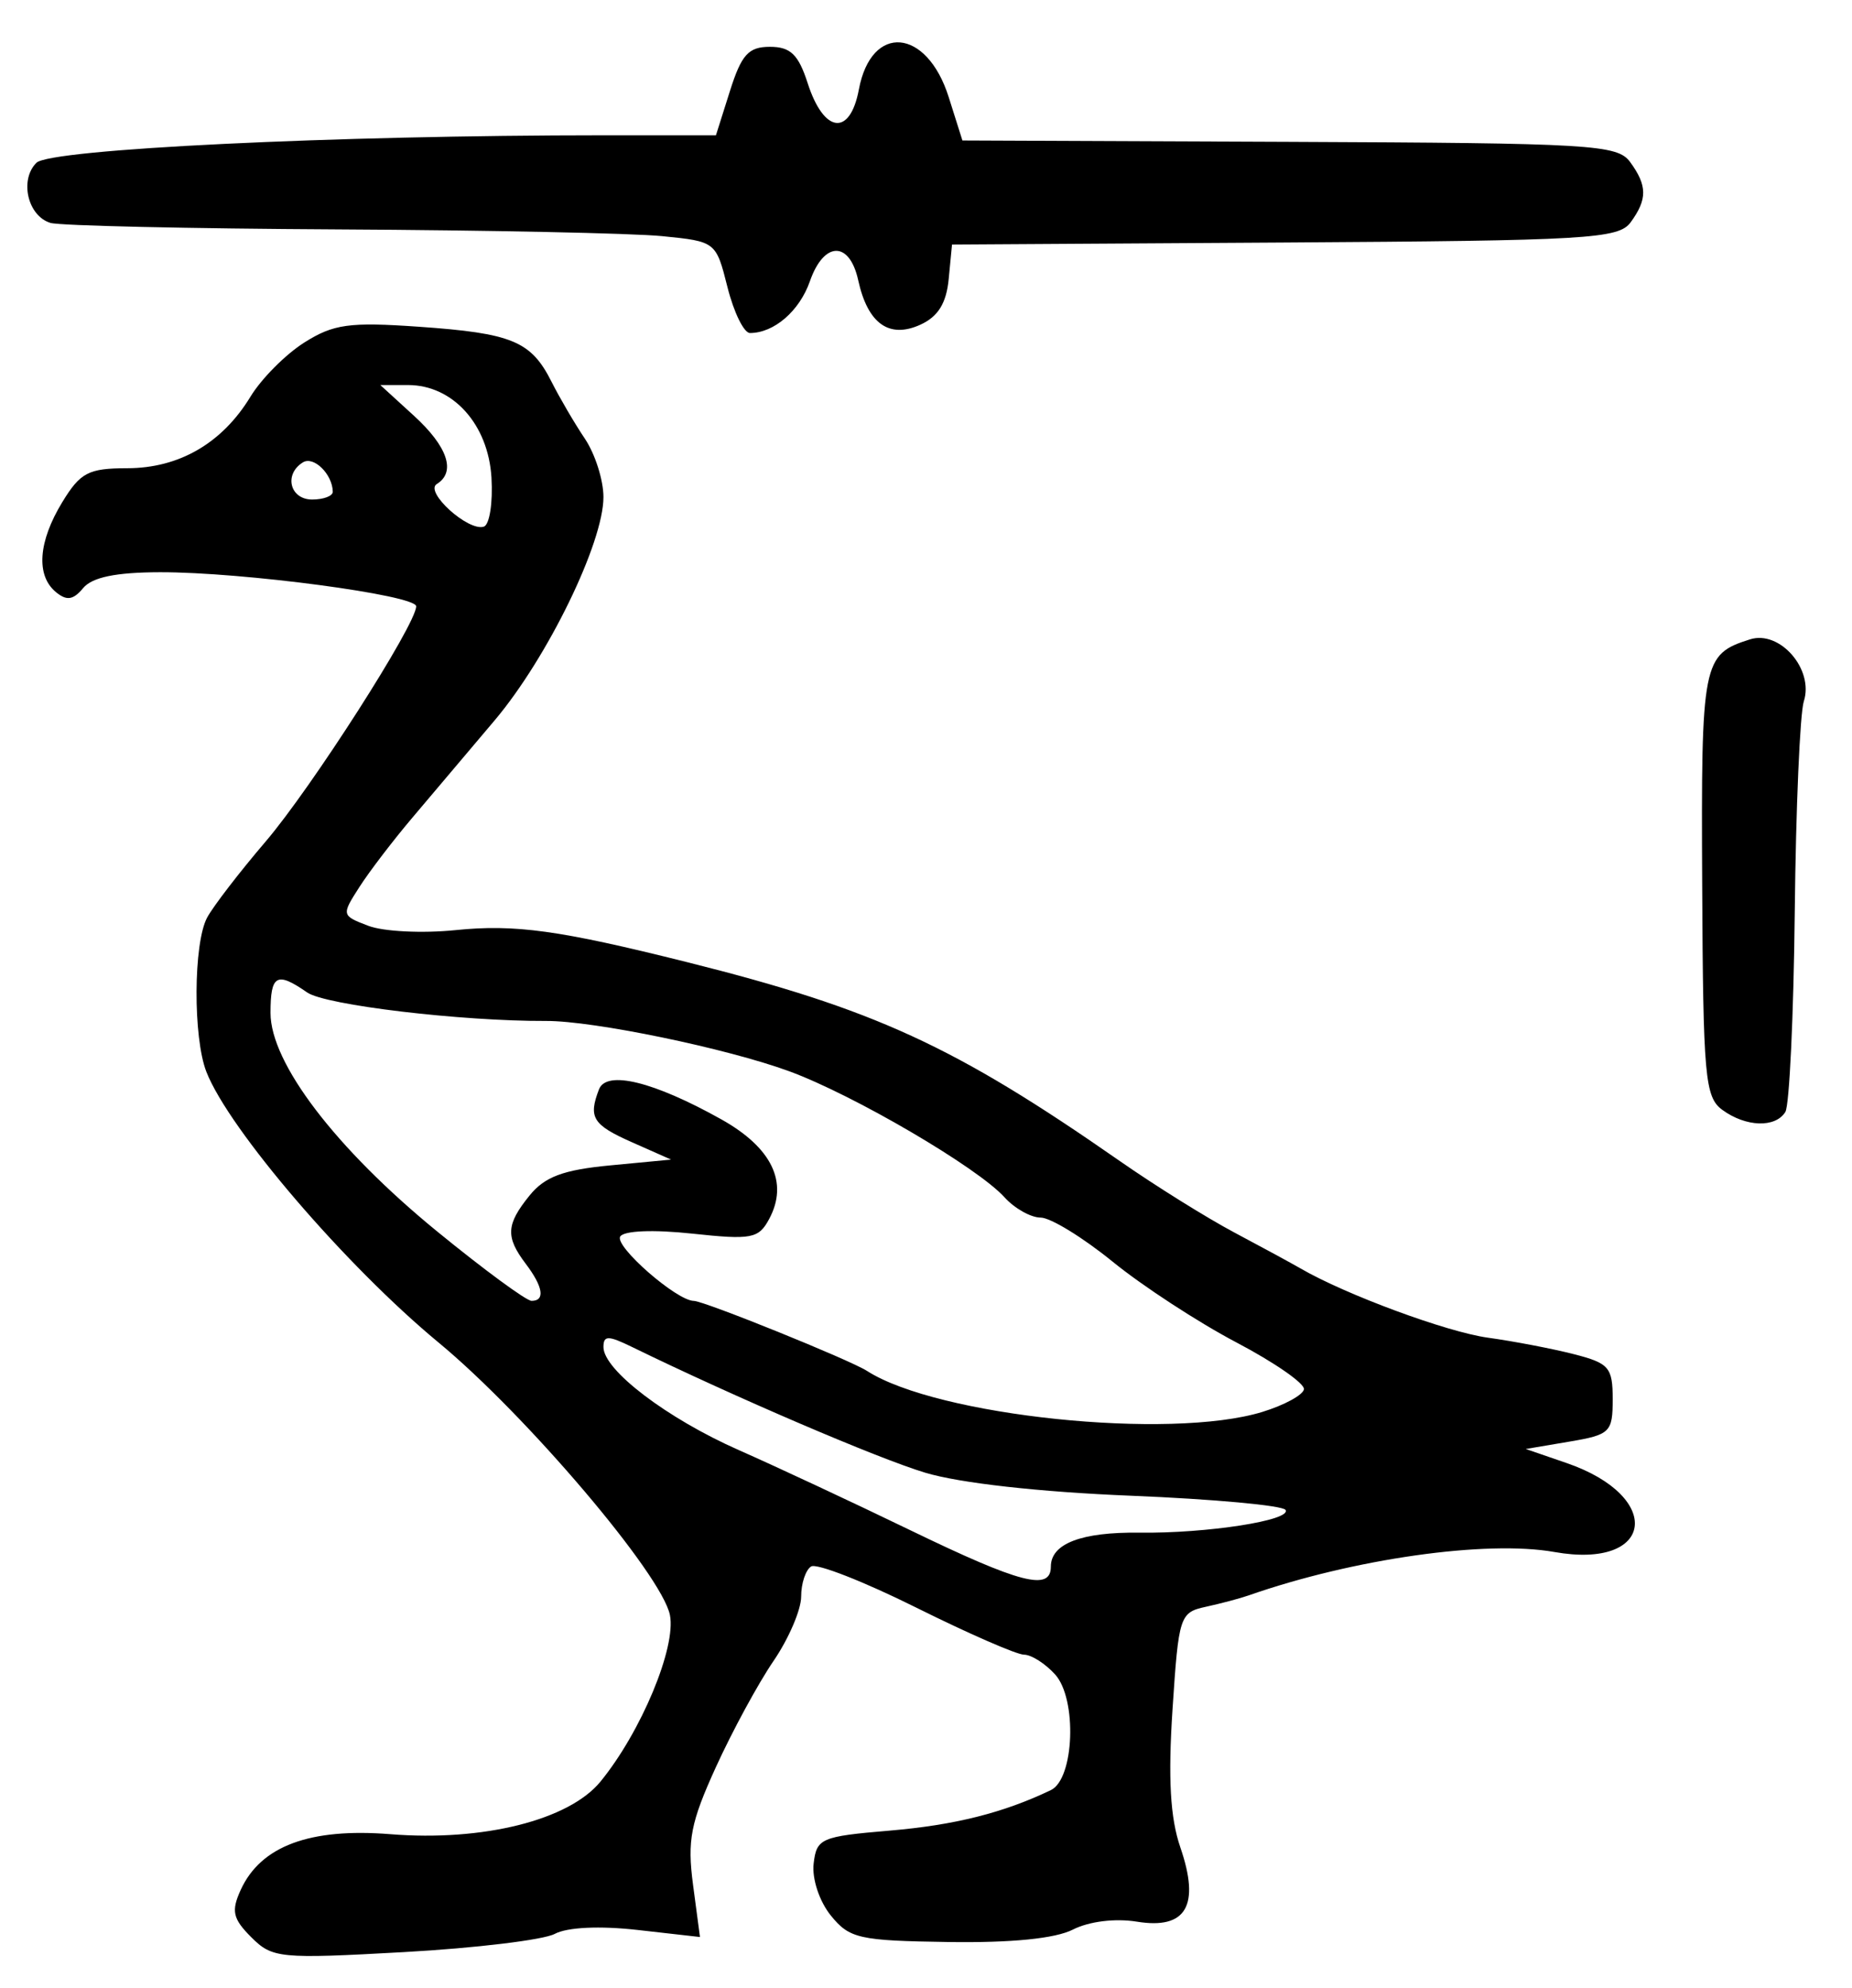 <?xml version="1.0" encoding="UTF-8" standalone="no"?>
<!-- Created with Inkscape (http://www.inkscape.org/) -->

<svg
   version="1.1"
   id="svg203"
   width="237.333"
   height="254.667"
   viewBox="0 0 237.333 254.667"
   xmlns="http://www.w3.org/2000/svg"
   xmlns:svg="http://www.w3.org/2000/svg">
  <defs
     id="defs207" />
  <g
     id="g209">
    <path
       style="fill:#000000;stroke-width:1.333"
       d="m 32.204,248.204 c -2.372,-2.372 -2.593,-3.356 -1.361,-6.059 2.565,-5.629 8.867,-7.974 19.198,-7.145 11.861,0.952 22.867,-1.803 26.905,-6.735 5.206,-6.357 9.732,-17.207 8.904,-21.345 C 84.817,201.75 67.472,181.326 56.194,172 44.334,162.193 29.349,144.727 26.451,137.333 c -1.727,-4.406 -1.672,-16.473 0.09,-19.765 0.769,-1.437 4.147,-5.827 7.506,-9.757 5.867,-6.862 19.286,-27.824 19.286,-30.127 0,-1.434 -22.232,-4.392 -32.837,-4.369 -5.648,0.012 -8.687,0.64 -9.844,2.034 -1.273,1.534 -2.11,1.654 -3.497,0.503 -2.568,-2.132 -2.257,-6.458 0.829,-11.52 2.314,-3.795 3.348,-4.334 8.328,-4.342 6.653,-0.01 12.163,-3.211 15.788,-9.172 1.397,-2.298 4.496,-5.414 6.886,-6.926 3.748,-2.371 5.768,-2.65 14.69,-2.029 11.935,0.831 14.379,1.842 16.993,7.032 1.045,2.073 2.971,5.363 4.281,7.309 1.31,1.947 2.381,5.314 2.381,7.482 0,5.864 -7.158,20.559 -13.923,28.585 -3.273,3.883 -7.99,9.46 -10.482,12.394 -2.492,2.933 -5.583,6.974 -6.869,8.98 -2.315,3.609 -2.303,3.66 1.16,4.977 1.925,0.732 6.938,0.979 11.14,0.549 7.633,-0.781 13.319,0.004 29.641,4.089 24.071,6.025 34.307,10.728 55.528,25.511 4.507,3.14 11.107,7.256 14.667,9.147 3.56,1.891 7.372,3.96 8.472,4.599 5.78,3.354 18.732,8.14 24,8.868 3.3,0.456 8.25,1.404 11,2.107 4.537,1.159 5,1.694 5,5.775 0,4.241 -0.319,4.552 -5.57,5.439 l -5.57,0.941 5.219,1.794 c 12.543,4.312 11.268,13.68 -1.552,11.403 -8.727,-1.55 -25.768,0.87 -39.194,5.566 -1.1,0.385 -3.559,1.038 -5.464,1.452 -3.351,0.728 -3.49,1.157 -4.278,13.148 -0.582,8.856 -0.295,13.906 1.004,17.684 2.562,7.454 0.757,10.54 -5.564,9.514 -2.786,-0.452 -6.139,-0.038 -8.204,1.012 -2.266,1.153 -7.872,1.713 -15.958,1.594 -11.45,-0.168 -12.677,-0.444 -15.066,-3.395 -1.467,-1.811 -2.427,-4.711 -2.202,-6.649 0.377,-3.24 0.935,-3.482 9.733,-4.227 8.33,-0.705 14.578,-2.274 20.667,-5.19 3.013,-1.443 3.388,-11.68 0.543,-14.823 C 133.951,213.139 132.158,212 131.226,212 c -0.932,0 -7.162,-2.721 -13.844,-6.047 -6.683,-3.326 -12.728,-5.691 -13.433,-5.255 -0.705,0.436 -1.282,2.173 -1.282,3.861 0,1.688 -1.596,5.402 -3.546,8.255 -1.95,2.852 -5.268,8.961 -7.372,13.575 -3.248,7.122 -3.692,9.401 -2.937,15.087 l 0.889,6.698 -7.99,-0.904 c -4.851,-0.549 -9.022,-0.352 -10.618,0.502 -1.445,0.773 -10.149,1.824 -19.342,2.335 -15.907,0.884 -16.851,0.792 -19.546,-1.903 z M 134.667,200.714 c 0,-2.94 3.911,-4.44 11.333,-4.346 8.671,0.11 19.563,-1.584 18.741,-2.914 -0.354,-0.573 -9.272,-1.392 -19.816,-1.819 -11.747,-0.476 -21.964,-1.621 -26.382,-2.956 -6.129,-1.853 -24.41,-9.692 -37.543,-16.099 -3.073,-1.499 -3.667,-1.497 -3.667,0.011 0,2.944 8.158,9.146 17.378,13.212 4.742,2.092 14.622,6.707 21.955,10.256 14.101,6.825 18,7.834 18,4.656 z m 27.1,-19.816 c 2.805,-0.86 5.205,-2.164 5.333,-2.898 0.128,-0.733 -3.765,-3.435 -8.651,-6.004 -4.886,-2.569 -12.017,-7.219 -15.846,-10.333 C 138.774,158.548 134.615,156 133.36,156 c -1.254,0 -3.341,-1.172 -4.638,-2.605 -3.465,-3.828 -19.323,-13.112 -27.564,-16.136 -8.027,-2.946 -25.07,-6.475 -31.159,-6.452 -10.926,0.041 -28.297,-2.028 -30.63,-3.648 -3.915,-2.719 -4.703,-2.279 -4.703,2.624 0,6.419 8.367,17.383 21.38,28.013 5.972,4.879 11.405,8.871 12.073,8.871 1.77,0 1.488,-1.794 -0.744,-4.745 -2.609,-3.449 -2.521,-5.035 0.484,-8.747 1.951,-2.409 4.306,-3.29 10.333,-3.863 l 7.807,-0.743 -5,-2.216 c -5.041,-2.235 -5.626,-3.169 -4.242,-6.777 0.956,-2.492 6.995,-1.016 15.663,3.829 6.505,3.636 8.654,8.094 6.154,12.765 -1.355,2.531 -2.246,2.7 -9.897,1.881 -4.959,-0.531 -8.732,-0.377 -9.197,0.376 -0.765,1.238 7.237,8.235 9.429,8.245 1.313,0.005 19.989,7.554 22.195,8.972 9.013,5.789 38.833,8.882 50.66,5.255 z M 62.981,61.19 C 62.57,54.365 58.035,49.333 52.295,49.333 h -3.556 l 4.297,3.925 c 4.342,3.966 5.431,7.217 2.935,8.76 -1.608,0.994 4.033,6.101 6.029,5.458 0.733,-0.236 1.175,-3.065 0.981,-6.286 z m -20.335,1.81 c -0.046,-2.256 -2.448,-4.613 -3.831,-3.759 -2.467,1.525 -1.662,4.759 1.184,4.759 1.467,0 2.657,-0.45 2.646,-1 z M 220.721,142.204 c -2.238,-1.636 -2.467,-4.2 -2.588,-28.905 -0.14,-28.56 0.034,-29.448 6.126,-31.382 3.826,-1.214 8.216,3.834 6.9,7.935 -0.497,1.548 -1.02,13.674 -1.162,26.947 -0.142,13.273 -0.685,24.823 -1.206,25.667 -1.274,2.061 -5.061,1.938 -8.069,-0.262 z M 93.229,36.805 C 91.759,30.965 91.727,30.941 84.877,30.257 81.094,29.879 62.4,29.49 43.333,29.391 24.267,29.293 7.681,28.92 6.477,28.562 3.557,27.695 2.466,23.058 4.665,20.859 6.426,19.097 42.832,17.333 77.422,17.333 h 14.325 l 1.793,-5.667 c 1.48,-4.677 2.375,-5.667 5.127,-5.667 2.634,0 3.649,0.979 4.839,4.667 2.076,6.436 5.424,6.842 6.559,0.795 1.594,-8.497 8.702,-7.893 11.51,0.978 L 123.333,18 l 41.902,0.174 c 38.785,0.161 42.033,0.354 43.667,2.588 2.209,3.021 2.223,4.768 0.064,7.721 -1.549,2.119 -5.5,2.35 -44.333,2.588 L 122,31.333 l -0.423,4.403 c -0.299,3.117 -1.359,4.829 -3.627,5.863 -4.008,1.826 -6.749,-0.131 -7.97,-5.691 -1.115,-5.076 -4.4,-5.012 -6.189,0.12 -1.331,3.817 -4.596,6.639 -7.684,6.639 -0.771,0 -2.066,-2.638 -2.878,-5.862 z"
       id="path529" />
  </g>
</svg>
